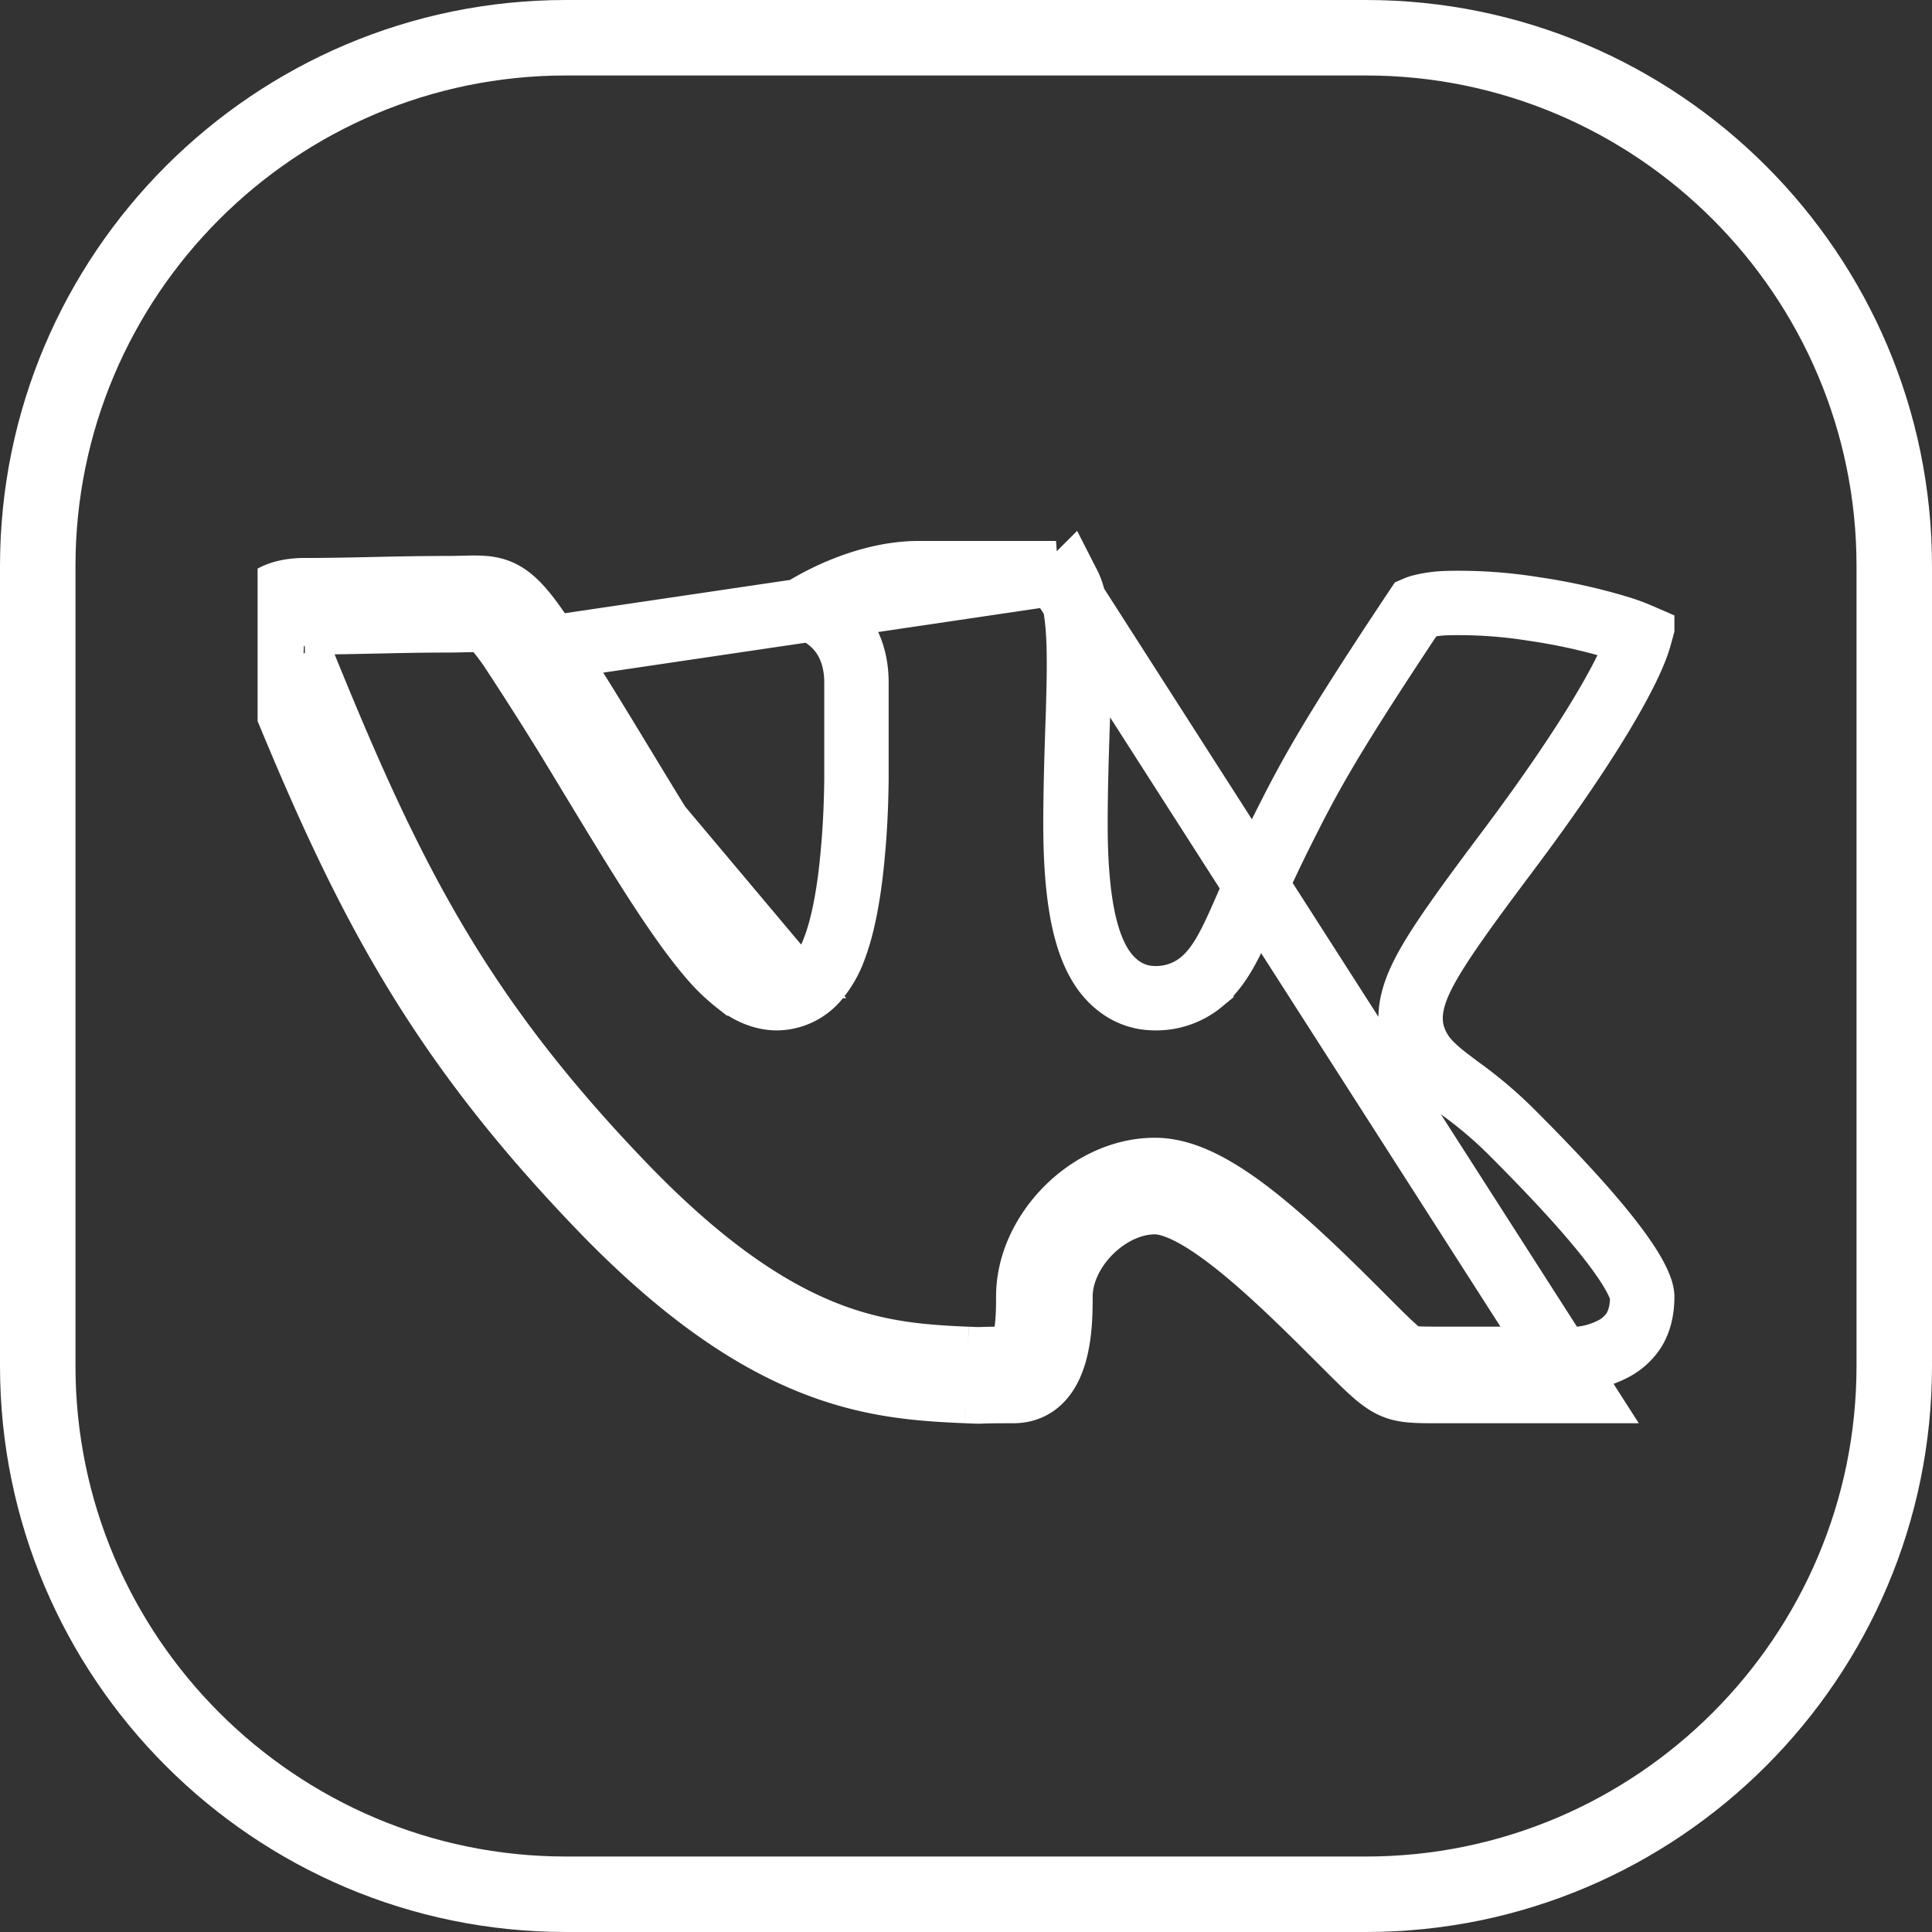 <svg width="30" height="30" fill="none" xmlns="http://www.w3.org/2000/svg"><rect width="100%" height="100%" fill="#333333" stroke="none"/><path d="M21.21 0H8.79C3.942 0 0 3.943 0 8.79v12.42C0 26.058 3.943 30 8.79 30h12.42c4.847 0 8.79-3.943 8.79-8.79V8.79C30 3.942 26.057 0 21.21 0zm7.618 21.21c0 4.201-3.417 7.618-7.617 7.618H8.789c-4.2 0-7.617-3.417-7.617-7.617V8.789c0-4.2 3.417-7.617 7.617-7.617h12.422c4.2 0 7.617 3.417 7.617 7.617v12.422z" fill="#fff"/><g clip-path="url(#clip0)"><path d="M4 9.867c1.467 3.666 2.52 5.969 5.307 8.87C11.863 21.398 13.57 21.54 15 21.6M4 9.867l.464-.186a.06.06 0 0 1 .005.018v.004a.028.028 0 0 1-.006.014M4 9.867l.464-.186.011.028M4 9.867c-.094-.236 0-.703.733-.703.361 0 .709-.007 1.062-.015.366-.008.738-.016 1.138-.016.092 0 .175-.002.251-.004.529-.013.712-.017 1.216.738.438.656.875 1.378 1.294 2.068.983 1.621 1.858 3.065 2.373 3.065l-4.083-4.856c-.288-.431-.394-.485-.432-.499a.5.5 0 0 0-.166-.018c-.053-.001-.113 0-.19.002h-.001a9.694 9.694 0 0 1-.262.004c-.387 0-.748.008-1.109.016h-.02c-.352.008-.705.015-1.07.015a.621.621 0 0 0-.259.045m-.012.008v.001s0 0 0 0zm0 0a.068.068 0 0 1 .012-.008m0 0c1.453 3.63 2.48 5.858 5.193 8.682h0c1.242 1.294 2.251 1.947 3.096 2.29.841.341 1.554.39 2.257.42m0 0s0 0 0 0L15 21.6m.02-.5c.168.008.17.007.182.007h.006c.056-.003.155-.007.525-.007.046 0 .056-.01.066-.02v-.001a.488.488 0 0 0 .096-.198c.069-.237.072-.533.072-.748 0-.529.26-1.016.604-1.361.345-.346.833-.605 1.362-.605.312 0 .62.128.88.275.273.153.554.36.827.586.542.447 1.106 1.01 1.571 1.476l.01.01c.186.186.313.313.416.405a.915.915 0 0 0 .186.142c.056.028.106.039.51.039h2.185a1.415 1.415 0 0 0 .518-.148.848.848 0 0 0 .32-.274c.078-.115.144-.284.144-.545 0-.06-.04-.258-.368-.707-.314-.432-.842-1.03-1.686-1.872a6.622 6.622 0 0 0-.792-.666l-.085-.064c-.12-.09-.25-.19-.358-.301a1.057 1.057 0 0 1-.277-.472c-.104-.399.075-.79.294-1.159.235-.395.621-.925 1.172-1.659h0c.67-.892 1.24-1.731 1.619-2.398.19-.334.324-.61.4-.82.02-.058.035-.106.046-.146a3.085 3.085 0 0 0-.336-.123 9.099 9.099 0 0 0-1.313-.29 7.3 7.3 0 0 0-1.345-.091 1.82 1.82 0 0 0-.419.058.465.465 0 0 0-.059.021c-1.427 2.143-1.691 2.67-2.137 3.561l-.009.019s0 0 0 0a20.59 20.59 0 0 0-.435.939c-.01.026-.022.051-.033.076-.104.238-.2.46-.297.643-.106.202-.237.41-.426.566a1.102 1.102 0 0 1-.723.252c-.379 0-.645-.215-.808-.451-.153-.223-.241-.498-.297-.75-.112-.51-.128-1.106-.128-1.499 0-.524.016-1.016.03-1.46l.008-.23c.016-.508.025-.935.003-1.29-.023-.362-.075-.594-.148-.737a.329.329 0 0 0-.196-.183m-1.376 12.2l-.021.5m0 0c.146.006.176.007.205.007.044-.001.088-.007.528-.007.734 0 .734-1.057.734-1.467 0-.733.733-1.466 1.466-1.466.734 0 1.991 1.257 2.934 2.2.421.421.6.6.816.677.16.056.339.056.65.056h2.2L16.397 8.9m0 0h0-2.131c-.493 0-.969.155-1.336.322a4.264 4.264 0 0 0-.408.213c.145.051.294.131.424.256.238.227.353.542.353.909v1.465h0v.038a16.577 16.577 0 0 1-.011.442 12.95 12.95 0 0 1-.082 1.05c-.047.378-.121.791-.246 1.123a1.573 1.573 0 0 1-.275.486.821.821 0 0 1-.62.296c-.25 0-.46-.12-.607-.23a2.877 2.877 0 0 1-.45-.438c-.287-.338-.6-.798-.923-1.305-.272-.428-.55-.886-.833-1.353a56.19 56.19 0 0 0-1.27-2.03L16.398 8.9z" stroke="#fff"/></g><defs><clipPath id="clip0"><path fill="#fff" transform="translate(4 4)" d="M0 0h22v22H0z"/></clipPath></defs></svg>